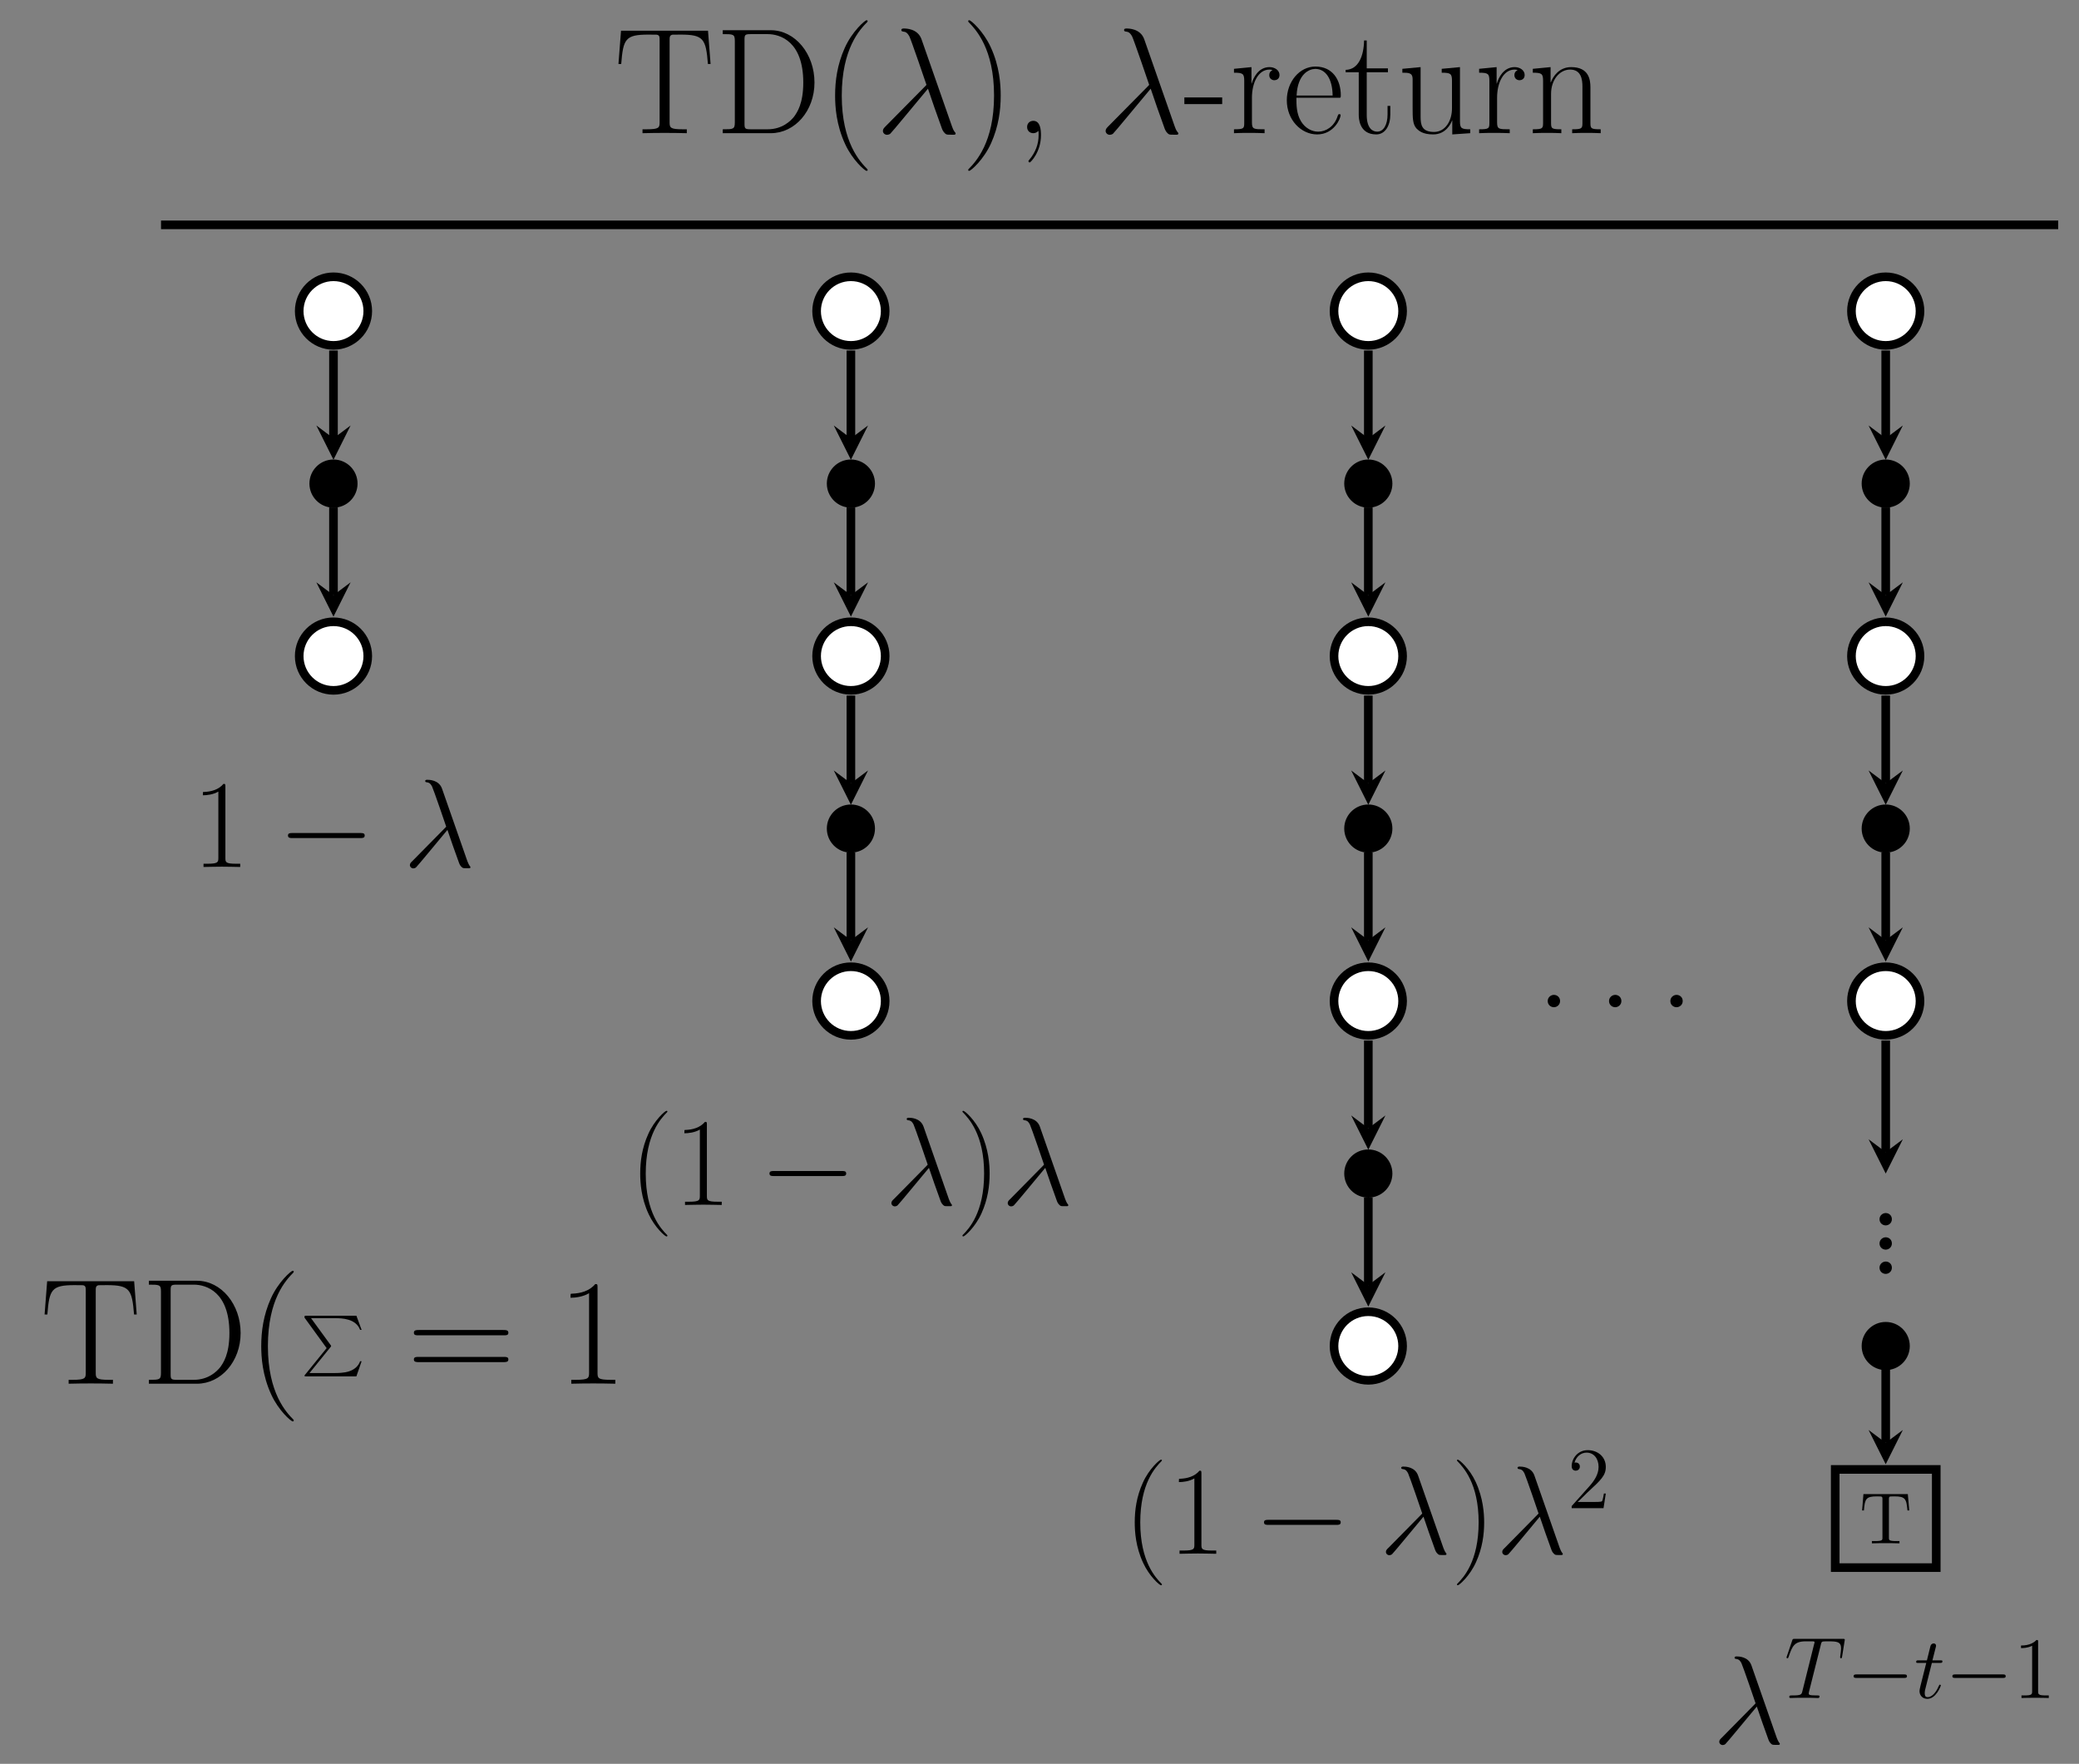 <?xml version="1.0" encoding="UTF-8"?>
<svg xmlns="http://www.w3.org/2000/svg" xmlns:xlink="http://www.w3.org/1999/xlink" width="341.697pt" height="289.868pt" viewBox="0 0 341.697 289.868" version="1.1">
<rect x="0" y="0" width="341.697" height="289.868" fill="#808080" stroke="none"/>
<defs>
<g>
<symbol overflow="visible" id="glyph0-0">
<path style="stroke:none;" d=""/>
</symbol>
<symbol overflow="visible" id="glyph0-1">
<path style="stroke:none;" d="M 15.406 -16.844 L 1.109 -16.844 L 0.688 -11.375 L 1.141 -11.375 C 1.469 -15.484 1.812 -16.203 5.625 -16.203 C 6.078 -16.203 6.797 -16.203 6.984 -16.188 C 7.453 -16.109 7.453 -15.812 7.453 -15.234 L 7.453 -1.812 C 7.453 -0.922 7.391 -0.641 5.328 -0.641 L 4.641 -0.641 L 4.641 0 C 5.828 -0.031 7.062 -0.047 8.281 -0.047 C 9.484 -0.047 10.734 -0.031 11.922 0 L 11.922 -0.641 L 11.219 -0.641 C 9.172 -0.641 9.094 -0.922 9.094 -1.812 L 9.094 -15.234 C 9.094 -15.781 9.094 -16.078 9.547 -16.188 C 9.734 -16.203 10.453 -16.203 10.906 -16.203 C 14.688 -16.203 15.062 -15.484 15.391 -11.375 L 15.828 -11.375 Z M 15.406 -16.844 "/>
</symbol>
<symbol overflow="visible" id="glyph0-2">
<path style="stroke:none;" d="M 1.281 -16.922 L 1.281 -16.281 C 3 -16.281 3.266 -16.281 3.266 -15.172 L 3.266 -1.766 C 3.266 -0.641 3 -0.641 1.281 -0.641 L 1.281 0 L 9.172 0 C 13.156 0 16.359 -3.672 16.359 -8.328 C 16.359 -13.016 13.203 -16.922 9.172 -16.922 Z M 5.891 -0.641 C 4.906 -0.641 4.859 -0.766 4.859 -1.609 L 4.859 -15.312 C 4.859 -16.156 4.906 -16.281 5.891 -16.281 L 8.672 -16.281 C 10.734 -16.281 14.516 -15.062 14.516 -8.328 C 14.516 -4.828 13.5 -3.422 13.031 -2.75 C 12.438 -1.984 11.031 -0.641 8.672 -0.641 Z M 5.891 -0.641 "/>
</symbol>
<symbol overflow="visible" id="glyph0-3">
<path style="stroke:none;" d="M 7.578 6.047 C 7.578 6.016 7.578 5.969 7.516 5.891 C 6.375 4.734 3.328 1.562 3.328 -6.172 C 3.328 -13.906 6.312 -17.047 7.531 -18.281 C 7.531 -18.312 7.578 -18.359 7.578 -18.438 C 7.578 -18.516 7.516 -18.562 7.406 -18.562 C 7.141 -18.562 5.031 -16.734 3.812 -14 C 2.578 -11.25 2.234 -8.578 2.234 -6.188 C 2.234 -4.406 2.406 -1.391 3.891 1.812 C 5.078 4.391 7.109 6.188 7.406 6.188 C 7.531 6.188 7.578 6.141 7.578 6.047 Z M 7.578 6.047 "/>
</symbol>
<symbol overflow="visible" id="glyph0-4">
<path style="stroke:none;" d="M 6.516 -6.172 C 6.516 -7.953 6.344 -10.984 4.859 -14.172 C 3.672 -16.75 1.641 -18.562 1.344 -18.562 C 1.266 -18.562 1.172 -18.531 1.172 -18.406 C 1.172 -18.359 1.188 -18.344 1.219 -18.281 C 2.406 -17.047 5.422 -13.906 5.422 -6.188 C 5.422 1.531 2.422 4.688 1.219 5.922 C 1.188 5.969 1.172 6 1.172 6.047 C 1.172 6.172 1.266 6.188 1.344 6.188 C 1.609 6.188 3.719 4.359 4.938 1.641 C 6.172 -1.109 6.516 -3.797 6.516 -6.172 Z M 6.516 -6.172 "/>
</symbol>
<symbol overflow="visible" id="glyph0-5">
<path style="stroke:none;" d="M 3.922 -0.391 C 3.969 -0.172 3.969 -0.094 3.969 0.297 C 3.969 1.781 3.469 3.141 2.422 4.391 C 2.297 4.516 2.297 4.562 2.297 4.609 C 2.297 4.703 2.406 4.812 2.5 4.812 C 2.656 4.812 4.359 3.078 4.359 0.328 C 4.359 -0.5 4.266 -2.031 3.094 -2.031 C 2.547 -2.031 2.078 -1.656 2.078 -1.016 C 2.078 -0.375 2.547 0 3.094 0 C 3.391 0 3.719 -0.125 3.922 -0.391 Z M 3.922 -0.391 "/>
</symbol>
<symbol overflow="visible" id="glyph0-6">
<path style="stroke:none;" d="M 6.312 -4.781 L 6.312 -5.875 L 0.094 -5.875 L 0.094 -4.781 Z M 6.312 -4.781 "/>
</symbol>
<symbol overflow="visible" id="glyph0-7">
<path style="stroke:none;" d="M 3.719 -5.844 C 3.719 -8.234 4.734 -10.453 6.594 -10.453 C 6.766 -10.453 6.938 -10.438 7.109 -10.359 C 7.109 -10.359 6.562 -10.188 6.562 -9.547 C 6.562 -8.953 7.031 -8.703 7.406 -8.703 C 7.703 -8.703 8.25 -8.875 8.25 -9.562 C 8.25 -10.359 7.453 -10.859 6.609 -10.859 C 4.734 -10.859 3.922 -9.016 3.672 -8.156 L 3.641 -8.156 L 3.641 -10.859 L 0.766 -10.578 L 0.766 -9.938 C 2.234 -9.938 2.453 -9.781 2.453 -8.594 L 2.453 -1.703 C 2.453 -0.766 2.359 -0.641 0.766 -0.641 L 0.766 0 C 1.359 -0.047 2.5 -0.047 3.141 -0.047 C 3.859 -0.047 5.125 -0.047 5.797 0 L 5.797 -0.641 C 4.016 -0.641 3.719 -0.641 3.719 -1.766 Z M 3.719 -5.844 "/>
</symbol>
<symbol overflow="visible" id="glyph0-8">
<path style="stroke:none;" d="M 9.438 -5.828 C 9.547 -5.922 9.547 -5.969 9.547 -6.219 C 9.547 -8.75 8.203 -10.953 5.375 -10.953 C 2.75 -10.953 0.672 -8.453 0.672 -5.406 C 0.672 -2.188 3.016 0.203 5.656 0.203 C 8.422 0.203 9.516 -2.422 9.516 -2.953 C 9.516 -3.125 9.375 -3.125 9.312 -3.125 C 9.141 -3.125 9.125 -3.078 9.016 -2.781 C 8.469 -1.094 7.109 -0.25 5.828 -0.25 C 4.766 -0.25 3.688 -0.844 3.016 -1.938 C 2.25 -3.203 2.25 -4.656 2.25 -5.828 Z M 2.281 -6.188 C 2.453 -9.766 4.359 -10.562 5.359 -10.562 C 7.031 -10.562 8.172 -8.969 8.203 -6.188 Z M 2.281 -6.188 "/>
</symbol>
<symbol overflow="visible" id="glyph0-9">
<path style="stroke:none;" d="M 3.734 -10.016 L 7.219 -10.016 L 7.219 -10.656 L 3.734 -10.656 L 3.734 -15.234 L 3.297 -15.234 C 3.25 -12.688 2.375 -10.453 0.266 -10.406 L 0.266 -10.016 L 2.422 -10.016 L 2.422 -3.047 C 2.422 -2.578 2.422 0.203 5.297 0.203 C 6.766 0.203 7.609 -1.234 7.609 -3.078 L 7.609 -4.484 L 7.156 -4.484 L 7.156 -3.094 C 7.156 -1.391 6.5 -0.25 5.453 -0.25 C 4.734 -0.25 3.734 -0.75 3.734 -3 Z M 3.734 -10.016 "/>
</symbol>
<symbol overflow="visible" id="glyph0-10">
<path style="stroke:none;" d="M 7.281 -10.578 L 7.281 -9.938 C 8.75 -9.938 8.969 -9.781 8.969 -8.594 L 8.969 -4.094 C 8.969 -2 7.859 -0.203 6.016 -0.203 C 3.984 -0.203 3.812 -1.406 3.812 -2.703 L 3.812 -10.859 L 0.812 -10.578 L 0.812 -9.938 C 1.812 -9.938 2.484 -9.938 2.5 -8.953 L 2.5 -4.188 C 2.5 -2.531 2.5 -1.469 3.141 -0.766 C 3.469 -0.453 4.094 0.203 5.875 0.203 C 7.984 0.203 8.797 -1.594 9 -2.109 L 9.016 -2.109 L 9.016 0.203 L 11.969 0 L 11.969 -0.641 C 10.5 -0.641 10.281 -0.797 10.281 -1.984 L 10.281 -10.859 Z M 7.281 -10.578 "/>
</symbol>
<symbol overflow="visible" id="glyph0-11">
<path style="stroke:none;" d="M 10.281 -7.531 C 10.281 -8.797 10.031 -10.859 7.109 -10.859 C 5.156 -10.859 4.141 -9.344 3.766 -8.344 L 3.734 -8.344 L 3.734 -10.859 L 0.812 -10.578 L 0.812 -9.938 C 2.281 -9.938 2.5 -9.781 2.5 -8.594 L 2.5 -1.703 C 2.5 -0.766 2.406 -0.641 0.812 -0.641 L 0.812 0 C 1.406 -0.047 2.5 -0.047 3.141 -0.047 C 3.797 -0.047 4.906 -0.047 5.5 0 L 5.5 -0.641 C 3.922 -0.641 3.812 -0.75 3.812 -1.703 L 3.812 -6.469 C 3.812 -8.75 5.203 -10.453 6.938 -10.453 C 8.766 -10.453 8.969 -8.828 8.969 -7.625 L 8.969 -1.703 C 8.969 -0.766 8.875 -0.641 7.281 -0.641 L 7.281 0 C 7.875 -0.047 8.969 -0.047 9.609 -0.047 C 10.266 -0.047 11.375 -0.047 11.969 0 L 11.969 -0.641 C 10.391 -0.641 10.281 -0.75 10.281 -1.703 Z M 10.281 -7.531 "/>
</symbol>
<symbol overflow="visible" id="glyph0-12">
<path style="stroke:none;" d="M 15.938 -7.953 C 16.312 -7.953 16.672 -7.953 16.672 -8.375 C 16.672 -8.828 16.25 -8.828 15.828 -8.828 L 1.984 -8.828 C 1.562 -8.828 1.141 -8.828 1.141 -8.375 C 1.141 -7.953 1.516 -7.953 1.891 -7.953 Z M 15.828 -3.547 C 16.25 -3.547 16.672 -3.547 16.672 -3.984 C 16.672 -4.406 16.312 -4.406 15.938 -4.406 L 1.891 -4.406 C 1.516 -4.406 1.141 -4.406 1.141 -3.984 C 1.141 -3.547 1.562 -3.547 1.984 -3.547 Z M 15.828 -3.547 "/>
</symbol>
<symbol overflow="visible" id="glyph0-13">
<path style="stroke:none;" d="M 6.594 -15.828 C 6.594 -16.359 6.562 -16.375 6.219 -16.375 C 5.25 -15.219 3.797 -14.844 2.406 -14.797 C 2.328 -14.797 2.203 -14.797 2.188 -14.75 C 2.156 -14.688 2.156 -14.641 2.156 -14.125 C 2.922 -14.125 4.219 -14.281 5.203 -14.875 L 5.203 -1.812 C 5.203 -0.938 5.156 -0.641 3.016 -0.641 L 2.281 -0.641 L 2.281 0 C 3.469 -0.031 4.703 -0.047 5.891 -0.047 C 7.094 -0.047 8.328 -0.031 9.516 0 L 9.516 -0.641 L 8.766 -0.641 C 6.641 -0.641 6.594 -0.922 6.594 -1.812 Z M 6.594 -15.828 "/>
</symbol>
<symbol overflow="visible" id="glyph0-14">
<path style="stroke:none;" d="M 4.109 -1.016 C 4.109 -1.641 3.625 -2.031 3.094 -2.031 C 2.609 -2.031 2.078 -1.641 2.078 -1.016 C 2.078 -0.391 2.578 0 3.094 0 C 3.594 0 4.109 -0.391 4.109 -1.016 Z M 4.109 -1.016 "/>
</symbol>
<symbol overflow="visible" id="glyph1-0">
<path style="stroke:none;" d=""/>
</symbol>
<symbol overflow="visible" id="glyph1-1">
<path style="stroke:none;" d="M 7.656 -15.438 C 7.031 -17.203 5.078 -17.203 4.766 -17.203 C 4.609 -17.203 4.344 -17.203 4.344 -16.953 C 4.344 -16.75 4.484 -16.734 4.609 -16.703 C 4.984 -16.656 5.281 -16.609 5.672 -15.891 C 5.922 -15.406 8.469 -8 8.469 -7.953 C 8.469 -7.938 8.453 -7.906 8.25 -7.703 L 1.812 -1.188 C 1.516 -0.891 1.312 -0.688 1.312 -0.375 C 1.312 -0.031 1.609 0.266 2 0.266 C 2.109 0.266 2.375 0.219 2.531 0.078 C 2.922 -0.297 6.469 -4.641 8.719 -7.312 C 9.375 -5.375 10.156 -3.094 10.922 -1.016 C 11.047 -0.641 11.172 -0.297 11.516 0.031 C 11.766 0.25 11.828 0.25 12.516 0.25 L 12.984 0.25 C 13.078 0.25 13.266 0.25 13.266 0.047 C 13.266 -0.047 13.234 -0.078 13.141 -0.172 C 12.906 -0.453 12.734 -0.891 12.641 -1.188 Z M 7.656 -15.438 "/>
</symbol>
<symbol overflow="visible" id="glyph2-0">
<path style="stroke:none;" d=""/>
</symbol>
<symbol overflow="visible" id="glyph2-1">
<path style="stroke:none;" d="M 4.203 5.328 L 0.656 9.703 C 0.578 9.797 0.562 9.812 0.562 9.859 C 0.562 9.969 0.656 9.969 0.844 9.969 L 9.094 9.969 L 9.953 7.484 L 9.703 7.484 C 9.453 8.234 8.797 8.844 7.938 9.125 C 7.781 9.188 7.094 9.422 5.625 9.422 L 1.391 9.422 L 4.859 5.141 C 4.922 5.047 4.938 5.031 4.938 4.984 C 4.938 4.938 4.938 4.938 4.875 4.844 L 1.641 0.406 L 5.578 0.406 C 6.719 0.406 9.016 0.469 9.703 2.328 L 9.953 2.328 L 9.094 0 L 0.844 0 C 0.562 0 0.562 0.016 0.562 0.312 Z M 4.203 5.328 "/>
</symbol>
<symbol overflow="visible" id="glyph3-0">
<path style="stroke:none;" d=""/>
</symbol>
<symbol overflow="visible" id="glyph3-1">
<path style="stroke:none;" d="M 7.953 -8.094 L 0.656 -8.094 L 0.438 -5.406 L 0.734 -5.406 C 0.891 -7.328 1.078 -7.719 2.875 -7.719 C 3.094 -7.719 3.406 -7.719 3.531 -7.703 C 3.781 -7.656 3.781 -7.516 3.781 -7.25 L 3.781 -0.938 C 3.781 -0.531 3.781 -0.375 2.516 -0.375 L 2.047 -0.375 L 2.047 0 C 2.531 -0.031 3.75 -0.031 4.297 -0.031 C 4.859 -0.031 6.078 -0.031 6.578 0 L 6.578 -0.375 L 6.094 -0.375 C 4.844 -0.375 4.844 -0.531 4.844 -0.938 L 4.844 -7.25 C 4.844 -7.484 4.844 -7.656 5.062 -7.703 C 5.188 -7.719 5.516 -7.719 5.734 -7.719 C 7.547 -7.719 7.719 -7.328 7.891 -5.406 L 8.188 -5.406 Z M 7.953 -8.094 "/>
</symbol>
<symbol overflow="visible" id="glyph4-0">
<path style="stroke:none;" d=""/>
</symbol>
<symbol overflow="visible" id="glyph4-1">
<path style="stroke:none;" d="M 5.5 -13.203 C 5.5 -13.641 5.469 -13.656 5.188 -13.656 C 4.375 -12.688 3.156 -12.375 2 -12.328 C 1.938 -12.328 1.844 -12.328 1.812 -12.297 C 1.797 -12.25 1.797 -12.203 1.797 -11.781 C 2.438 -11.781 3.516 -11.891 4.344 -12.391 L 4.344 -1.516 C 4.344 -0.781 4.297 -0.531 2.516 -0.531 L 1.906 -0.531 L 1.906 0 C 2.891 -0.016 3.922 -0.047 4.922 -0.047 C 5.906 -0.047 6.938 -0.016 7.938 0 L 7.938 -0.531 L 7.312 -0.531 C 5.531 -0.531 5.5 -0.766 5.5 -1.516 Z M 5.5 -13.203 "/>
</symbol>
<symbol overflow="visible" id="glyph4-2">
<path style="stroke:none;" d="M 6.328 5.047 C 6.328 5.016 6.328 4.984 6.266 4.922 C 5.312 3.953 2.766 1.297 2.766 -5.141 C 2.766 -11.594 5.266 -14.219 6.281 -15.25 C 6.281 -15.266 6.328 -15.312 6.328 -15.375 C 6.328 -15.438 6.266 -15.469 6.172 -15.469 C 5.953 -15.469 4.188 -13.938 3.188 -11.672 C 2.141 -9.375 1.859 -7.141 1.859 -5.172 C 1.859 -3.672 2 -1.156 3.25 1.516 C 4.234 3.656 5.922 5.172 6.172 5.172 C 6.281 5.172 6.328 5.125 6.328 5.047 Z M 6.328 5.047 "/>
</symbol>
<symbol overflow="visible" id="glyph4-3">
<path style="stroke:none;" d="M 5.438 -5.141 C 5.438 -6.625 5.281 -9.156 4.047 -11.812 C 3.062 -13.969 1.359 -15.469 1.109 -15.469 C 1.047 -15.469 0.969 -15.453 0.969 -15.344 C 0.969 -15.312 0.984 -15.281 1.016 -15.25 C 2 -14.219 4.531 -11.594 4.531 -5.172 C 4.531 1.281 2.031 3.906 1.016 4.938 C 0.984 4.984 0.969 5 0.969 5.047 C 0.969 5.141 1.047 5.172 1.109 5.172 C 1.344 5.172 3.094 3.641 4.109 1.359 C 5.141 -0.922 5.438 -3.156 5.438 -5.141 Z M 5.438 -5.141 "/>
</symbol>
<symbol overflow="visible" id="glyph5-0">
<path style="stroke:none;" d=""/>
</symbol>
<symbol overflow="visible" id="glyph5-1">
<path style="stroke:none;" d="M 13.609 -4.75 C 13.969 -4.75 14.328 -4.75 14.328 -5.172 C 14.328 -5.578 13.969 -5.578 13.609 -5.578 L 2.438 -5.578 C 2.094 -5.578 1.719 -5.578 1.719 -5.172 C 1.719 -4.75 2.094 -4.75 2.438 -4.75 Z M 13.609 -4.75 "/>
</symbol>
<symbol overflow="visible" id="glyph6-0">
<path style="stroke:none;" d=""/>
</symbol>
<symbol overflow="visible" id="glyph6-1">
<path style="stroke:none;" d="M 6.375 -12.875 C 5.859 -14.328 4.234 -14.328 3.969 -14.328 C 3.844 -14.328 3.609 -14.328 3.609 -14.125 C 3.609 -13.969 3.734 -13.938 3.844 -13.922 C 4.156 -13.875 4.406 -13.844 4.734 -13.234 C 4.938 -12.844 7.062 -6.672 7.062 -6.625 C 7.062 -6.609 7.047 -6.594 6.875 -6.422 L 1.516 -0.984 C 1.266 -0.75 1.094 -0.578 1.094 -0.312 C 1.094 -0.016 1.344 0.234 1.672 0.234 C 1.75 0.234 1.984 0.188 2.109 0.062 C 2.438 -0.25 5.391 -3.859 7.266 -6.094 C 7.812 -4.484 8.469 -2.578 9.109 -0.844 C 9.219 -0.531 9.312 -0.25 9.609 0.016 C 9.812 0.203 9.859 0.203 10.438 0.203 L 10.828 0.203 C 10.906 0.203 11.047 0.203 11.047 0.047 C 11.047 -0.047 11.031 -0.062 10.953 -0.141 C 10.766 -0.375 10.625 -0.75 10.531 -0.984 Z M 6.375 -12.875 "/>
</symbol>
<symbol overflow="visible" id="glyph7-0">
<path style="stroke:none;" d=""/>
</symbol>
<symbol overflow="visible" id="glyph7-1">
<path style="stroke:none;" d="M 6.312 -2.406 L 6 -2.406 C 5.953 -2.172 5.844 -1.375 5.688 -1.141 C 5.594 -1.016 4.781 -1.016 4.344 -1.016 L 1.688 -1.016 C 2.078 -1.344 2.953 -2.266 3.328 -2.609 C 5.516 -4.625 6.312 -5.359 6.312 -6.781 C 6.312 -8.438 5 -9.531 3.344 -9.531 C 1.672 -9.531 0.703 -8.125 0.703 -6.891 C 0.703 -6.156 1.328 -6.156 1.375 -6.156 C 1.672 -6.156 2.047 -6.375 2.047 -6.828 C 2.047 -7.234 1.781 -7.5 1.375 -7.5 C 1.25 -7.5 1.219 -7.5 1.172 -7.484 C 1.453 -8.469 2.219 -9.125 3.156 -9.125 C 4.375 -9.125 5.125 -8.109 5.125 -6.781 C 5.125 -5.562 4.422 -4.5 3.594 -3.578 L 0.703 -0.344 L 0.703 0 L 5.938 0 Z M 6.312 -2.406 "/>
</symbol>
<symbol overflow="visible" id="glyph7-2">
<path style="stroke:none;" d="M 4.125 -9.188 C 4.125 -9.531 4.125 -9.531 3.844 -9.531 C 3.5 -9.156 2.781 -8.625 1.312 -8.625 L 1.312 -8.203 C 1.641 -8.203 2.359 -8.203 3.141 -8.578 L 3.141 -1.109 C 3.141 -0.594 3.094 -0.422 1.844 -0.422 L 1.391 -0.422 L 1.391 0 C 1.781 -0.031 3.172 -0.031 3.641 -0.031 C 4.109 -0.031 5.5 -0.031 5.875 0 L 5.875 -0.422 L 5.438 -0.422 C 4.172 -0.422 4.125 -0.594 4.125 -1.109 Z M 4.125 -9.188 "/>
</symbol>
<symbol overflow="visible" id="glyph8-0">
<path style="stroke:none;" d=""/>
</symbol>
<symbol overflow="visible" id="glyph8-1">
<path style="stroke:none;" d="M 5.984 -8.75 C 6.062 -9.094 6.094 -9.219 6.312 -9.281 C 6.422 -9.312 6.906 -9.312 7.203 -9.312 C 8.641 -9.312 9.312 -9.25 9.312 -8.141 C 9.312 -7.922 9.25 -7.375 9.172 -6.844 L 9.156 -6.672 C 9.156 -6.609 9.203 -6.531 9.297 -6.531 C 9.438 -6.531 9.438 -6.594 9.484 -6.828 L 9.891 -9.359 C 9.922 -9.5 9.922 -9.531 9.922 -9.562 C 9.922 -9.719 9.844 -9.719 9.547 -9.719 L 1.703 -9.719 C 1.375 -9.719 1.359 -9.703 1.281 -9.453 L 0.406 -6.875 C 0.391 -6.844 0.344 -6.688 0.344 -6.672 C 0.344 -6.594 0.406 -6.531 0.484 -6.531 C 0.609 -6.531 0.625 -6.578 0.688 -6.766 C 1.297 -8.5 1.594 -9.312 3.5 -9.312 L 4.453 -9.312 C 4.812 -9.312 4.953 -9.312 4.953 -9.156 C 4.953 -9.109 4.953 -9.078 4.875 -8.828 L 2.953 -1.125 C 2.812 -0.562 2.781 -0.422 1.266 -0.422 C 0.906 -0.422 0.797 -0.422 0.797 -0.141 C 0.797 0 0.969 0 1.031 0 C 1.391 0 1.766 -0.031 2.125 -0.031 L 4.359 -0.031 C 4.719 -0.031 5.109 0 5.469 0 C 5.625 0 5.766 0 5.766 -0.266 C 5.766 -0.422 5.672 -0.422 5.297 -0.422 C 4 -0.422 4 -0.547 4 -0.766 C 4 -0.781 4 -0.875 4.062 -1.109 Z M 5.984 -8.75 "/>
</symbol>
<symbol overflow="visible" id="glyph8-2">
<path style="stroke:none;" d="M 2.891 -5.766 L 4.203 -5.766 C 4.469 -5.766 4.625 -5.766 4.625 -6.031 C 4.625 -6.188 4.531 -6.188 4.25 -6.188 L 2.984 -6.188 L 3.516 -8.281 C 3.578 -8.484 3.578 -8.5 3.578 -8.609 C 3.578 -8.828 3.391 -8.969 3.203 -8.969 C 3.078 -8.969 2.75 -8.922 2.641 -8.469 L 2.078 -6.188 L 0.734 -6.188 C 0.438 -6.188 0.312 -6.188 0.312 -5.906 C 0.312 -5.766 0.422 -5.766 0.688 -5.766 L 1.969 -5.766 L 1.016 -1.984 C 0.906 -1.484 0.859 -1.328 0.859 -1.141 C 0.859 -0.469 1.328 0.141 2.141 0.141 C 3.578 0.141 4.359 -1.953 4.359 -2.047 C 4.359 -2.141 4.297 -2.188 4.219 -2.188 C 4.188 -2.188 4.125 -2.188 4.109 -2.125 C 4.094 -2.109 4.078 -2.094 3.969 -1.859 C 3.672 -1.141 3.016 -0.141 2.188 -0.141 C 1.75 -0.141 1.719 -0.5 1.719 -0.812 C 1.719 -0.828 1.719 -1.109 1.766 -1.281 Z M 2.891 -5.766 "/>
</symbol>
<symbol overflow="visible" id="glyph9-0">
<path style="stroke:none;" d=""/>
</symbol>
<symbol overflow="visible" id="glyph9-1">
<path style="stroke:none;" d="M 9.453 -3.297 C 9.703 -3.297 9.953 -3.297 9.953 -3.578 C 9.953 -3.875 9.703 -3.875 9.453 -3.875 L 1.688 -3.875 C 1.453 -3.875 1.188 -3.875 1.188 -3.578 C 1.188 -3.297 1.453 -3.297 1.688 -3.297 Z M 9.453 -3.297 "/>
</symbol>
</g>
</defs>
<g id="surface1">
<g style="fill:rgb(0%,0%,0%);fill-opacity:1;">
  <use xlink:href="#glyph0-1" x="100.959" y="21.888"/>
  <use xlink:href="#glyph0-2" x="117.507" y="21.888"/>
  <use xlink:href="#glyph0-3" x="135.021" y="21.888"/>
</g>
<g style="fill:rgb(0%,0%,0%);fill-opacity:1;">
  <use xlink:href="#glyph1-1" x="143.799" y="21.888"/>
</g>
<g style="fill:rgb(0%,0%,0%);fill-opacity:1;">
  <use xlink:href="#glyph0-4" x="157.957" y="21.888"/>
  <use xlink:href="#glyph0-5" x="166.734" y="21.888"/>
</g>
<g style="fill:rgb(0%,0%,0%);fill-opacity:1;">
  <use xlink:href="#glyph1-1" x="180.405" y="21.888"/>
</g>
<g style="fill:rgb(0%,0%,0%);fill-opacity:1;">
  <use xlink:href="#glyph0-6" x="194.563" y="21.888"/>
  <use xlink:href="#glyph0-7" x="202.046" y="21.888"/>
  <use xlink:href="#glyph0-8" x="210.823" y="21.888"/>
  <use xlink:href="#glyph0-9" x="220.897" y="21.888"/>
  <use xlink:href="#glyph0-10" x="229.674" y="21.888"/>
  <use xlink:href="#glyph0-7" x="242.338" y="21.888"/>
  <use xlink:href="#glyph0-11" x="251.115" y="21.888"/>
</g>
<g style="fill:rgb(0%,0%,0%);fill-opacity:1;">
  <use xlink:href="#glyph0-1" x="6.641" y="227.4"/>
  <use xlink:href="#glyph0-2" x="23.189" y="227.4"/>
  <use xlink:href="#glyph0-3" x="40.703" y="227.4"/>
</g>
<g style="fill:rgb(0%,0%,0%);fill-opacity:1;">
  <use xlink:href="#glyph2-1" x="49.481" y="216.222"/>
</g>
<g style="fill:rgb(0%,0%,0%);fill-opacity:1;">
  <use xlink:href="#glyph0-12" x="66.882" y="227.4"/>
</g>
<g style="fill:rgb(0%,0%,0%);fill-opacity:1;">
  <use xlink:href="#glyph0-13" x="91.615" y="227.4"/>
</g>
<path style="fill:none;stroke-width:1.417;stroke-linecap:butt;stroke-linejoin:miter;stroke:rgb(0%,0%,0%);stroke-opacity:1;stroke-miterlimit:10;" d="M -28.345 14.172 L 283.467 14.172 " transform="matrix(1,0,0,-1,54.81,51.125)"/>
<path style="fill-rule:nonzero;fill:rgb(100%,100%,100%);fill-opacity:1;stroke-width:1.417;stroke-linecap:butt;stroke-linejoin:miter;stroke:rgb(0%,0%,0%);stroke-opacity:1;stroke-miterlimit:10;" d="M 5.635 0 C 5.635 3.113 3.112 5.637 -0.001 5.637 C -3.111 5.637 -5.634 3.113 -5.634 0 C -5.634 -3.113 -3.111 -5.637 -0.001 -5.637 C 3.112 -5.637 5.635 -3.113 5.635 0 Z M 5.635 0 " transform="matrix(1,0,0,-1,54.81,51.125)"/>
<path style="fill-rule:nonzero;fill:rgb(0%,0%,0%);fill-opacity:1;stroke-width:0.399;stroke-linecap:butt;stroke-linejoin:miter;stroke:rgb(0%,0%,0%);stroke-opacity:1;stroke-miterlimit:10;" d="M 3.756 -28.348 C 3.756 -26.273 2.077 -24.59 -0.001 -24.59 C -2.076 -24.59 -3.755 -26.273 -3.755 -28.348 C -3.755 -30.422 -2.076 -32.105 -0.001 -32.105 C 2.077 -32.105 3.756 -30.422 3.756 -28.348 Z M 3.756 -28.348 " transform="matrix(1,0,0,-1,54.81,51.125)"/>
<path style="fill-rule:nonzero;fill:rgb(100%,100%,100%);fill-opacity:1;stroke-width:1.417;stroke-linecap:butt;stroke-linejoin:miter;stroke:rgb(0%,0%,0%);stroke-opacity:1;stroke-miterlimit:10;" d="M 5.635 -56.695 C 5.635 -53.582 3.112 -51.059 -0.001 -51.059 C -3.111 -51.059 -5.634 -53.582 -5.634 -56.695 C -5.634 -59.805 -3.111 -62.328 -0.001 -62.328 C 3.112 -62.328 5.635 -59.805 5.635 -56.695 Z M 5.635 -56.695 " transform="matrix(1,0,0,-1,54.81,51.125)"/>
<path style="fill:none;stroke-width:1.417;stroke-linecap:butt;stroke-linejoin:miter;stroke:rgb(0%,0%,0%);stroke-opacity:1;stroke-miterlimit:10;" d="M -0.001 -32.262 L -0.001 -46.688 " transform="matrix(1,0,0,-1,54.81,51.125)"/>
<path style=" stroke:none;fill-rule:nonzero;fill:rgb(0%,0%,0%);fill-opacity:1;" d="M 54.809 101.332 L 57.625 95.699 L 54.809 97.812 L 51.992 95.699 "/>
<path style="fill:none;stroke-width:1.417;stroke-linecap:butt;stroke-linejoin:miter;stroke:rgb(0%,0%,0%);stroke-opacity:1;stroke-miterlimit:10;" d="M -0.001 -6.484 L -0.001 -20.91 " transform="matrix(1,0,0,-1,54.81,51.125)"/>
<path style=" stroke:none;fill-rule:nonzero;fill:rgb(0%,0%,0%);fill-opacity:1;" d="M 54.809 75.555 L 57.625 69.922 L 54.809 72.035 L 51.992 69.922 "/>
<path style="fill-rule:nonzero;fill:rgb(100%,100%,100%);fill-opacity:1;stroke-width:1.417;stroke-linecap:butt;stroke-linejoin:miter;stroke:rgb(0%,0%,0%);stroke-opacity:1;stroke-miterlimit:10;" d="M 90.674 0 C 90.674 3.113 88.155 5.637 85.042 5.637 C 81.928 5.637 79.405 3.113 79.405 0 C 79.405 -3.113 81.928 -5.637 85.042 -5.637 C 88.155 -5.637 90.674 -3.113 90.674 0 Z M 90.674 0 " transform="matrix(1,0,0,-1,54.81,51.125)"/>
<path style="fill-rule:nonzero;fill:rgb(0%,0%,0%);fill-opacity:1;stroke-width:0.399;stroke-linecap:butt;stroke-linejoin:miter;stroke:rgb(0%,0%,0%);stroke-opacity:1;stroke-miterlimit:10;" d="M 88.799 -28.348 C 88.799 -26.273 87.116 -24.59 85.042 -24.59 C 82.967 -24.59 81.284 -26.273 81.284 -28.348 C 81.284 -30.422 82.967 -32.105 85.042 -32.105 C 87.116 -32.105 88.799 -30.422 88.799 -28.348 Z M 88.799 -28.348 " transform="matrix(1,0,0,-1,54.81,51.125)"/>
<path style="fill-rule:nonzero;fill:rgb(100%,100%,100%);fill-opacity:1;stroke-width:1.417;stroke-linecap:butt;stroke-linejoin:miter;stroke:rgb(0%,0%,0%);stroke-opacity:1;stroke-miterlimit:10;" d="M 90.674 -56.695 C 90.674 -53.582 88.155 -51.059 85.042 -51.059 C 81.928 -51.059 79.405 -53.582 79.405 -56.695 C 79.405 -59.805 81.928 -62.328 85.042 -62.328 C 88.155 -62.328 90.674 -59.805 90.674 -56.695 Z M 90.674 -56.695 " transform="matrix(1,0,0,-1,54.81,51.125)"/>
<path style="fill:none;stroke-width:1.417;stroke-linecap:butt;stroke-linejoin:miter;stroke:rgb(0%,0%,0%);stroke-opacity:1;stroke-miterlimit:10;" d="M 85.042 -32.262 L 85.042 -46.688 " transform="matrix(1,0,0,-1,54.81,51.125)"/>
<path style=" stroke:none;fill-rule:nonzero;fill:rgb(0%,0%,0%);fill-opacity:1;" d="M 139.852 101.332 L 142.668 95.699 L 139.852 97.812 L 137.035 95.699 "/>
<path style="fill-rule:nonzero;fill:rgb(0%,0%,0%);fill-opacity:1;stroke-width:0.399;stroke-linecap:butt;stroke-linejoin:miter;stroke:rgb(0%,0%,0%);stroke-opacity:1;stroke-miterlimit:10;" d="M 88.799 -85.039 C 88.799 -82.965 87.116 -81.285 85.042 -81.285 C 82.967 -81.285 81.284 -82.965 81.284 -85.039 C 81.284 -87.117 82.967 -88.797 85.042 -88.797 C 87.116 -88.797 88.799 -87.117 88.799 -85.039 Z M 88.799 -85.039 " transform="matrix(1,0,0,-1,54.81,51.125)"/>
<path style="fill-rule:nonzero;fill:rgb(100%,100%,100%);fill-opacity:1;stroke-width:1.417;stroke-linecap:butt;stroke-linejoin:miter;stroke:rgb(0%,0%,0%);stroke-opacity:1;stroke-miterlimit:10;" d="M 90.674 -113.387 C 90.674 -110.273 88.155 -107.75 85.042 -107.75 C 81.928 -107.75 79.405 -110.273 79.405 -113.387 C 79.405 -116.5 81.928 -119.023 85.042 -119.023 C 88.155 -119.023 90.674 -116.5 90.674 -113.387 Z M 90.674 -113.387 " transform="matrix(1,0,0,-1,54.81,51.125)"/>
<path style="fill:none;stroke-width:1.417;stroke-linecap:butt;stroke-linejoin:miter;stroke:rgb(0%,0%,0%);stroke-opacity:1;stroke-miterlimit:10;" d="M 85.042 -88.957 L 85.042 -103.379 " transform="matrix(1,0,0,-1,54.81,51.125)"/>
<path style=" stroke:none;fill-rule:nonzero;fill:rgb(0%,0%,0%);fill-opacity:1;" d="M 139.852 158.027 L 142.668 152.395 L 139.852 154.504 L 137.035 152.395 "/>
<path style="fill:none;stroke-width:1.417;stroke-linecap:butt;stroke-linejoin:miter;stroke:rgb(0%,0%,0%);stroke-opacity:1;stroke-miterlimit:10;" d="M 85.042 -6.484 L 85.042 -20.91 " transform="matrix(1,0,0,-1,54.81,51.125)"/>
<path style=" stroke:none;fill-rule:nonzero;fill:rgb(0%,0%,0%);fill-opacity:1;" d="M 139.852 75.555 L 142.668 69.922 L 139.852 72.035 L 137.035 69.922 "/>
<path style="fill:none;stroke-width:1.417;stroke-linecap:butt;stroke-linejoin:miter;stroke:rgb(0%,0%,0%);stroke-opacity:1;stroke-miterlimit:10;" d="M 85.042 -63.18 L 85.042 -77.602 " transform="matrix(1,0,0,-1,54.81,51.125)"/>
<path style=" stroke:none;fill-rule:nonzero;fill:rgb(0%,0%,0%);fill-opacity:1;" d="M 139.852 132.25 L 142.668 126.617 L 139.852 128.727 L 137.035 126.617 "/>
<path style="fill-rule:nonzero;fill:rgb(100%,100%,100%);fill-opacity:1;stroke-width:1.417;stroke-linecap:butt;stroke-linejoin:miter;stroke:rgb(0%,0%,0%);stroke-opacity:1;stroke-miterlimit:10;" d="M 175.717 0 C 175.717 3.113 173.194 5.637 170.081 5.637 C 166.967 5.637 164.444 3.113 164.444 0 C 164.444 -3.113 166.967 -5.637 170.081 -5.637 C 173.194 -5.637 175.717 -3.113 175.717 0 Z M 175.717 0 " transform="matrix(1,0,0,-1,54.81,51.125)"/>
<path style="fill-rule:nonzero;fill:rgb(0%,0%,0%);fill-opacity:1;stroke-width:0.399;stroke-linecap:butt;stroke-linejoin:miter;stroke:rgb(0%,0%,0%);stroke-opacity:1;stroke-miterlimit:10;" d="M 173.838 -28.348 C 173.838 -26.273 172.155 -24.59 170.081 -24.59 C 168.006 -24.59 166.323 -26.273 166.323 -28.348 C 166.323 -30.422 168.006 -32.105 170.081 -32.105 C 172.155 -32.105 173.838 -30.422 173.838 -28.348 Z M 173.838 -28.348 " transform="matrix(1,0,0,-1,54.81,51.125)"/>
<path style="fill-rule:nonzero;fill:rgb(100%,100%,100%);fill-opacity:1;stroke-width:1.417;stroke-linecap:butt;stroke-linejoin:miter;stroke:rgb(0%,0%,0%);stroke-opacity:1;stroke-miterlimit:10;" d="M 175.717 -56.695 C 175.717 -53.582 173.194 -51.059 170.081 -51.059 C 166.967 -51.059 164.444 -53.582 164.444 -56.695 C 164.444 -59.805 166.967 -62.328 170.081 -62.328 C 173.194 -62.328 175.717 -59.805 175.717 -56.695 Z M 175.717 -56.695 " transform="matrix(1,0,0,-1,54.81,51.125)"/>
<path style="fill:none;stroke-width:1.417;stroke-linecap:butt;stroke-linejoin:miter;stroke:rgb(0%,0%,0%);stroke-opacity:1;stroke-miterlimit:10;" d="M 170.081 -32.262 L 170.081 -46.688 " transform="matrix(1,0,0,-1,54.81,51.125)"/>
<path style=" stroke:none;fill-rule:nonzero;fill:rgb(0%,0%,0%);fill-opacity:1;" d="M 224.891 101.332 L 227.707 95.699 L 224.891 97.812 L 222.074 95.699 "/>
<path style="fill-rule:nonzero;fill:rgb(0%,0%,0%);fill-opacity:1;stroke-width:0.399;stroke-linecap:butt;stroke-linejoin:miter;stroke:rgb(0%,0%,0%);stroke-opacity:1;stroke-miterlimit:10;" d="M 173.838 -85.039 C 173.838 -82.965 172.155 -81.285 170.081 -81.285 C 168.006 -81.285 166.323 -82.965 166.323 -85.039 C 166.323 -87.117 168.006 -88.797 170.081 -88.797 C 172.155 -88.797 173.838 -87.117 173.838 -85.039 Z M 173.838 -85.039 " transform="matrix(1,0,0,-1,54.81,51.125)"/>
<path style="fill-rule:nonzero;fill:rgb(100%,100%,100%);fill-opacity:1;stroke-width:1.417;stroke-linecap:butt;stroke-linejoin:miter;stroke:rgb(0%,0%,0%);stroke-opacity:1;stroke-miterlimit:10;" d="M 175.717 -113.387 C 175.717 -110.273 173.194 -107.75 170.081 -107.75 C 166.967 -107.75 164.444 -110.273 164.444 -113.387 C 164.444 -116.5 166.967 -119.023 170.081 -119.023 C 173.194 -119.023 175.717 -116.5 175.717 -113.387 Z M 175.717 -113.387 " transform="matrix(1,0,0,-1,54.81,51.125)"/>
<path style="fill:none;stroke-width:1.417;stroke-linecap:butt;stroke-linejoin:miter;stroke:rgb(0%,0%,0%);stroke-opacity:1;stroke-miterlimit:10;" d="M 170.081 -88.957 L 170.081 -103.379 " transform="matrix(1,0,0,-1,54.81,51.125)"/>
<path style=" stroke:none;fill-rule:nonzero;fill:rgb(0%,0%,0%);fill-opacity:1;" d="M 224.891 158.027 L 227.707 152.395 L 224.891 154.504 L 222.074 152.395 "/>
<path style="fill-rule:nonzero;fill:rgb(0%,0%,0%);fill-opacity:1;stroke-width:0.399;stroke-linecap:butt;stroke-linejoin:miter;stroke:rgb(0%,0%,0%);stroke-opacity:1;stroke-miterlimit:10;" d="M 173.838 -141.734 C 173.838 -139.66 172.155 -137.977 170.081 -137.977 C 168.006 -137.977 166.323 -139.66 166.323 -141.734 C 166.323 -143.809 168.006 -145.492 170.081 -145.492 C 172.155 -145.492 173.838 -143.809 173.838 -141.734 Z M 173.838 -141.734 " transform="matrix(1,0,0,-1,54.81,51.125)"/>
<path style="fill-rule:nonzero;fill:rgb(100%,100%,100%);fill-opacity:1;stroke-width:1.417;stroke-linecap:butt;stroke-linejoin:miter;stroke:rgb(0%,0%,0%);stroke-opacity:1;stroke-miterlimit:10;" d="M 175.717 -170.082 C 175.717 -166.969 173.194 -164.445 170.081 -164.445 C 166.967 -164.445 164.444 -166.969 164.444 -170.082 C 164.444 -173.191 166.967 -175.715 170.081 -175.715 C 173.194 -175.715 175.717 -173.191 175.717 -170.082 Z M 175.717 -170.082 " transform="matrix(1,0,0,-1,54.81,51.125)"/>
<path style="fill:none;stroke-width:1.417;stroke-linecap:butt;stroke-linejoin:miter;stroke:rgb(0%,0%,0%);stroke-opacity:1;stroke-miterlimit:10;" d="M 170.081 -145.652 L 170.081 -160.074 " transform="matrix(1,0,0,-1,54.81,51.125)"/>
<path style=" stroke:none;fill-rule:nonzero;fill:rgb(0%,0%,0%);fill-opacity:1;" d="M 224.891 214.719 L 227.707 209.086 L 224.891 211.199 L 222.074 209.086 "/>
<path style="fill:none;stroke-width:1.417;stroke-linecap:butt;stroke-linejoin:miter;stroke:rgb(0%,0%,0%);stroke-opacity:1;stroke-miterlimit:10;" d="M 170.081 -6.484 L 170.081 -20.91 " transform="matrix(1,0,0,-1,54.81,51.125)"/>
<path style=" stroke:none;fill-rule:nonzero;fill:rgb(0%,0%,0%);fill-opacity:1;" d="M 224.891 75.555 L 227.707 69.922 L 224.891 72.035 L 222.074 69.922 "/>
<path style="fill:none;stroke-width:1.417;stroke-linecap:butt;stroke-linejoin:miter;stroke:rgb(0%,0%,0%);stroke-opacity:1;stroke-miterlimit:10;" d="M 170.081 -63.18 L 170.081 -77.602 " transform="matrix(1,0,0,-1,54.81,51.125)"/>
<path style=" stroke:none;fill-rule:nonzero;fill:rgb(0%,0%,0%);fill-opacity:1;" d="M 224.891 132.25 L 227.707 126.617 L 224.891 128.727 L 222.074 126.617 "/>
<path style="fill:none;stroke-width:1.417;stroke-linecap:butt;stroke-linejoin:miter;stroke:rgb(0%,0%,0%);stroke-opacity:1;stroke-miterlimit:10;" d="M 170.081 -119.875 L 170.081 -134.297 " transform="matrix(1,0,0,-1,54.81,51.125)"/>
<path style=" stroke:none;fill-rule:nonzero;fill:rgb(0%,0%,0%);fill-opacity:1;" d="M 224.891 188.941 L 227.707 183.309 L 224.891 185.422 L 222.074 183.309 "/>
<path style="fill-rule:nonzero;fill:rgb(100%,100%,100%);fill-opacity:1;stroke-width:1.417;stroke-linecap:butt;stroke-linejoin:miter;stroke:rgb(0%,0%,0%);stroke-opacity:1;stroke-miterlimit:10;" d="M 260.756 0 C 260.756 3.113 258.233 5.637 255.12 5.637 C 252.01 5.637 249.487 3.113 249.487 0 C 249.487 -3.113 252.01 -5.637 255.12 -5.637 C 258.233 -5.637 260.756 -3.113 260.756 0 Z M 260.756 0 " transform="matrix(1,0,0,-1,54.81,51.125)"/>
<path style="fill-rule:nonzero;fill:rgb(0%,0%,0%);fill-opacity:1;stroke-width:0.399;stroke-linecap:butt;stroke-linejoin:miter;stroke:rgb(0%,0%,0%);stroke-opacity:1;stroke-miterlimit:10;" d="M 258.877 -28.348 C 258.877 -26.273 257.198 -24.59 255.12 -24.59 C 253.045 -24.59 251.366 -26.273 251.366 -28.348 C 251.366 -30.422 253.045 -32.105 255.12 -32.105 C 257.198 -32.105 258.877 -30.422 258.877 -28.348 Z M 258.877 -28.348 " transform="matrix(1,0,0,-1,54.81,51.125)"/>
<path style="fill-rule:nonzero;fill:rgb(100%,100%,100%);fill-opacity:1;stroke-width:1.417;stroke-linecap:butt;stroke-linejoin:miter;stroke:rgb(0%,0%,0%);stroke-opacity:1;stroke-miterlimit:10;" d="M 260.756 -56.695 C 260.756 -53.582 258.233 -51.059 255.12 -51.059 C 252.01 -51.059 249.487 -53.582 249.487 -56.695 C 249.487 -59.805 252.01 -62.328 255.12 -62.328 C 258.233 -62.328 260.756 -59.805 260.756 -56.695 Z M 260.756 -56.695 " transform="matrix(1,0,0,-1,54.81,51.125)"/>
<path style="fill:none;stroke-width:1.417;stroke-linecap:butt;stroke-linejoin:miter;stroke:rgb(0%,0%,0%);stroke-opacity:1;stroke-miterlimit:10;" d="M 255.12 -32.262 L 255.12 -46.688 " transform="matrix(1,0,0,-1,54.81,51.125)"/>
<path style=" stroke:none;fill-rule:nonzero;fill:rgb(0%,0%,0%);fill-opacity:1;" d="M 309.93 101.332 L 312.746 95.699 L 309.93 97.812 L 307.113 95.699 "/>
<path style="fill-rule:nonzero;fill:rgb(0%,0%,0%);fill-opacity:1;stroke-width:0.399;stroke-linecap:butt;stroke-linejoin:miter;stroke:rgb(0%,0%,0%);stroke-opacity:1;stroke-miterlimit:10;" d="M 258.877 -85.039 C 258.877 -82.965 257.198 -81.285 255.12 -81.285 C 253.045 -81.285 251.366 -82.965 251.366 -85.039 C 251.366 -87.117 253.045 -88.797 255.12 -88.797 C 257.198 -88.797 258.877 -87.117 258.877 -85.039 Z M 258.877 -85.039 " transform="matrix(1,0,0,-1,54.81,51.125)"/>
<path style="fill-rule:nonzero;fill:rgb(100%,100%,100%);fill-opacity:1;stroke-width:1.417;stroke-linecap:butt;stroke-linejoin:miter;stroke:rgb(0%,0%,0%);stroke-opacity:1;stroke-miterlimit:10;" d="M 260.756 -113.387 C 260.756 -110.273 258.233 -107.75 255.12 -107.75 C 252.01 -107.75 249.487 -110.273 249.487 -113.387 C 249.487 -116.5 252.01 -119.023 255.12 -119.023 C 258.233 -119.023 260.756 -116.5 260.756 -113.387 Z M 260.756 -113.387 " transform="matrix(1,0,0,-1,54.81,51.125)"/>
<path style="fill:none;stroke-width:1.417;stroke-linecap:butt;stroke-linejoin:miter;stroke:rgb(0%,0%,0%);stroke-opacity:1;stroke-miterlimit:10;" d="M 255.12 -88.957 L 255.12 -103.379 " transform="matrix(1,0,0,-1,54.81,51.125)"/>
<path style=" stroke:none;fill-rule:nonzero;fill:rgb(0%,0%,0%);fill-opacity:1;" d="M 309.93 158.027 L 312.746 152.395 L 309.93 154.504 L 307.113 152.395 "/>
<path style="fill:none;stroke-width:1.417;stroke-linecap:butt;stroke-linejoin:miter;stroke:rgb(0%,0%,0%);stroke-opacity:1;stroke-miterlimit:10;" d="M 255.12 -6.484 L 255.12 -20.91 " transform="matrix(1,0,0,-1,54.81,51.125)"/>
<path style=" stroke:none;fill-rule:nonzero;fill:rgb(0%,0%,0%);fill-opacity:1;" d="M 309.93 75.555 L 312.746 69.922 L 309.93 72.035 L 307.113 69.922 "/>
<path style="fill:none;stroke-width:1.417;stroke-linecap:butt;stroke-linejoin:miter;stroke:rgb(0%,0%,0%);stroke-opacity:1;stroke-miterlimit:10;" d="M 255.12 -63.18 L 255.12 -77.602 " transform="matrix(1,0,0,-1,54.81,51.125)"/>
<path style=" stroke:none;fill-rule:nonzero;fill:rgb(0%,0%,0%);fill-opacity:1;" d="M 309.93 132.25 L 312.746 126.617 L 309.93 128.727 L 307.113 126.617 "/>
<path style="fill:none;stroke-width:1.417;stroke-linecap:butt;stroke-linejoin:miter;stroke:rgb(0%,0%,0%);stroke-opacity:1;stroke-miterlimit:10;" d="M 255.12 -119.875 L 255.12 -138.215 " transform="matrix(1,0,0,-1,54.81,51.125)"/>
<path style=" stroke:none;fill-rule:nonzero;fill:rgb(0%,0%,0%);fill-opacity:1;" d="M 309.93 192.859 L 312.746 187.227 L 309.93 189.34 L 307.113 187.227 "/>
<path style="fill-rule:nonzero;fill:rgb(0%,0%,0%);fill-opacity:1;stroke-width:0.399;stroke-linecap:butt;stroke-linejoin:miter;stroke:rgb(0%,0%,0%);stroke-opacity:1;stroke-miterlimit:10;" d="M 258.877 -170.082 C 258.877 -168.008 257.198 -166.324 255.12 -166.324 C 253.045 -166.324 251.366 -168.008 251.366 -170.082 C 251.366 -172.156 253.045 -173.84 255.12 -173.84 C 257.198 -173.84 258.877 -172.156 258.877 -170.082 Z M 258.877 -170.082 " transform="matrix(1,0,0,-1,54.81,51.125)"/>
<path style="fill:none;stroke-width:1.417;stroke-linecap:butt;stroke-linejoin:miter;stroke:rgb(0%,0%,0%);stroke-opacity:1;stroke-miterlimit:10;" d="M 263.424 -190.359 L 246.819 -190.359 L 246.819 -206.496 L 263.424 -206.496 Z M 263.424 -190.359 " transform="matrix(1,0,0,-1,54.81,51.125)"/>
<g style="fill:rgb(0%,0%,0%);fill-opacity:1;">
  <use xlink:href="#glyph3-1" x="305.611" y="253.635"/>
</g>
<g style="fill:rgb(0%,0%,0%);fill-opacity:1;">
  <use xlink:href="#glyph0-14" x="306.834" y="201.381"/>
</g>
<g style="fill:rgb(0%,0%,0%);fill-opacity:1;">
  <use xlink:href="#glyph0-14" x="306.834" y="205.366"/>
</g>
<g style="fill:rgb(0%,0%,0%);fill-opacity:1;">
  <use xlink:href="#glyph0-14" x="306.834" y="209.351"/>
</g>
<g style="fill:rgb(0%,0%,0%);fill-opacity:1;">
  <use xlink:href="#glyph0-14" x="252.299" y="165.527"/>
</g>
<g style="fill:rgb(0%,0%,0%);fill-opacity:1;">
  <use xlink:href="#glyph0-14" x="262.377" y="165.527"/>
</g>
<g style="fill:rgb(0%,0%,0%);fill-opacity:1;">
  <use xlink:href="#glyph0-14" x="272.456" y="165.527"/>
</g>
<path style="fill:none;stroke-width:1.417;stroke-linecap:butt;stroke-linejoin:miter;stroke:rgb(0%,0%,0%);stroke-opacity:1;stroke-miterlimit:10;" d="M 255.12 -170.082 L 255.12 -185.988 " transform="matrix(1,0,0,-1,54.81,51.125)"/>
<path style=" stroke:none;fill-rule:nonzero;fill:rgb(0%,0%,0%);fill-opacity:1;" d="M 309.93 240.633 L 312.746 235 L 309.93 237.113 L 307.113 235 "/>
<g style="fill:rgb(0%,0%,0%);fill-opacity:1;">
  <use xlink:href="#glyph4-1" x="31.544" y="142.478"/>
</g>
<g style="fill:rgb(0%,0%,0%);fill-opacity:1;">
  <use xlink:href="#glyph5-1" x="45.612" y="142.478"/>
</g>
<g style="fill:rgb(0%,0%,0%);fill-opacity:1;">
  <use xlink:href="#glyph6-1" x="66.274" y="142.478"/>
</g>
<g style="fill:rgb(0%,0%,0%);fill-opacity:1;">
  <use xlink:href="#glyph4-2" x="103.365" y="198.022"/>
  <use xlink:href="#glyph4-1" x="110.682" y="198.022"/>
</g>
<g style="fill:rgb(0%,0%,0%);fill-opacity:1;">
  <use xlink:href="#glyph5-1" x="124.75" y="198.022"/>
</g>
<g style="fill:rgb(0%,0%,0%);fill-opacity:1;">
  <use xlink:href="#glyph6-1" x="145.413" y="198.022"/>
</g>
<g style="fill:rgb(0%,0%,0%);fill-opacity:1;">
  <use xlink:href="#glyph4-3" x="157.214" y="198.022"/>
</g>
<g style="fill:rgb(0%,0%,0%);fill-opacity:1;">
  <use xlink:href="#glyph6-1" x="164.532" y="198.022"/>
</g>
<g style="fill:rgb(0%,0%,0%);fill-opacity:1;">
  <use xlink:href="#glyph4-2" x="184.643" y="255.348"/>
  <use xlink:href="#glyph4-1" x="191.96" y="255.348"/>
</g>
<g style="fill:rgb(0%,0%,0%);fill-opacity:1;">
  <use xlink:href="#glyph5-1" x="206.028" y="255.348"/>
</g>
<g style="fill:rgb(0%,0%,0%);fill-opacity:1;">
  <use xlink:href="#glyph6-1" x="226.691" y="255.348"/>
</g>
<g style="fill:rgb(0%,0%,0%);fill-opacity:1;">
  <use xlink:href="#glyph4-3" x="238.493" y="255.348"/>
</g>
<g style="fill:rgb(0%,0%,0%);fill-opacity:1;">
  <use xlink:href="#glyph6-1" x="245.81" y="255.348"/>
</g>
<g style="fill:rgb(0%,0%,0%);fill-opacity:1;">
  <use xlink:href="#glyph7-1" x="257.612" y="247.85"/>
</g>
<g style="fill:rgb(0%,0%,0%);fill-opacity:1;">
  <use xlink:href="#glyph6-1" x="281.479" y="286.547"/>
</g>
<g style="fill:rgb(0%,0%,0%);fill-opacity:1;">
  <use xlink:href="#glyph8-1" x="293.281" y="279.049"/>
</g>
<g style="fill:rgb(0%,0%,0%);fill-opacity:1;">
  <use xlink:href="#glyph9-1" x="303.466" y="279.049"/>
</g>
<g style="fill:rgb(0%,0%,0%);fill-opacity:1;">
  <use xlink:href="#glyph8-2" x="314.624" y="279.049"/>
</g>
<g style="fill:rgb(0%,0%,0%);fill-opacity:1;">
  <use xlink:href="#glyph9-1" x="319.696" y="279.049"/>
</g>
<g style="fill:rgb(0%,0%,0%);fill-opacity:1;">
  <use xlink:href="#glyph7-2" x="330.854" y="279.049"/>
</g>
</g>
</svg>
